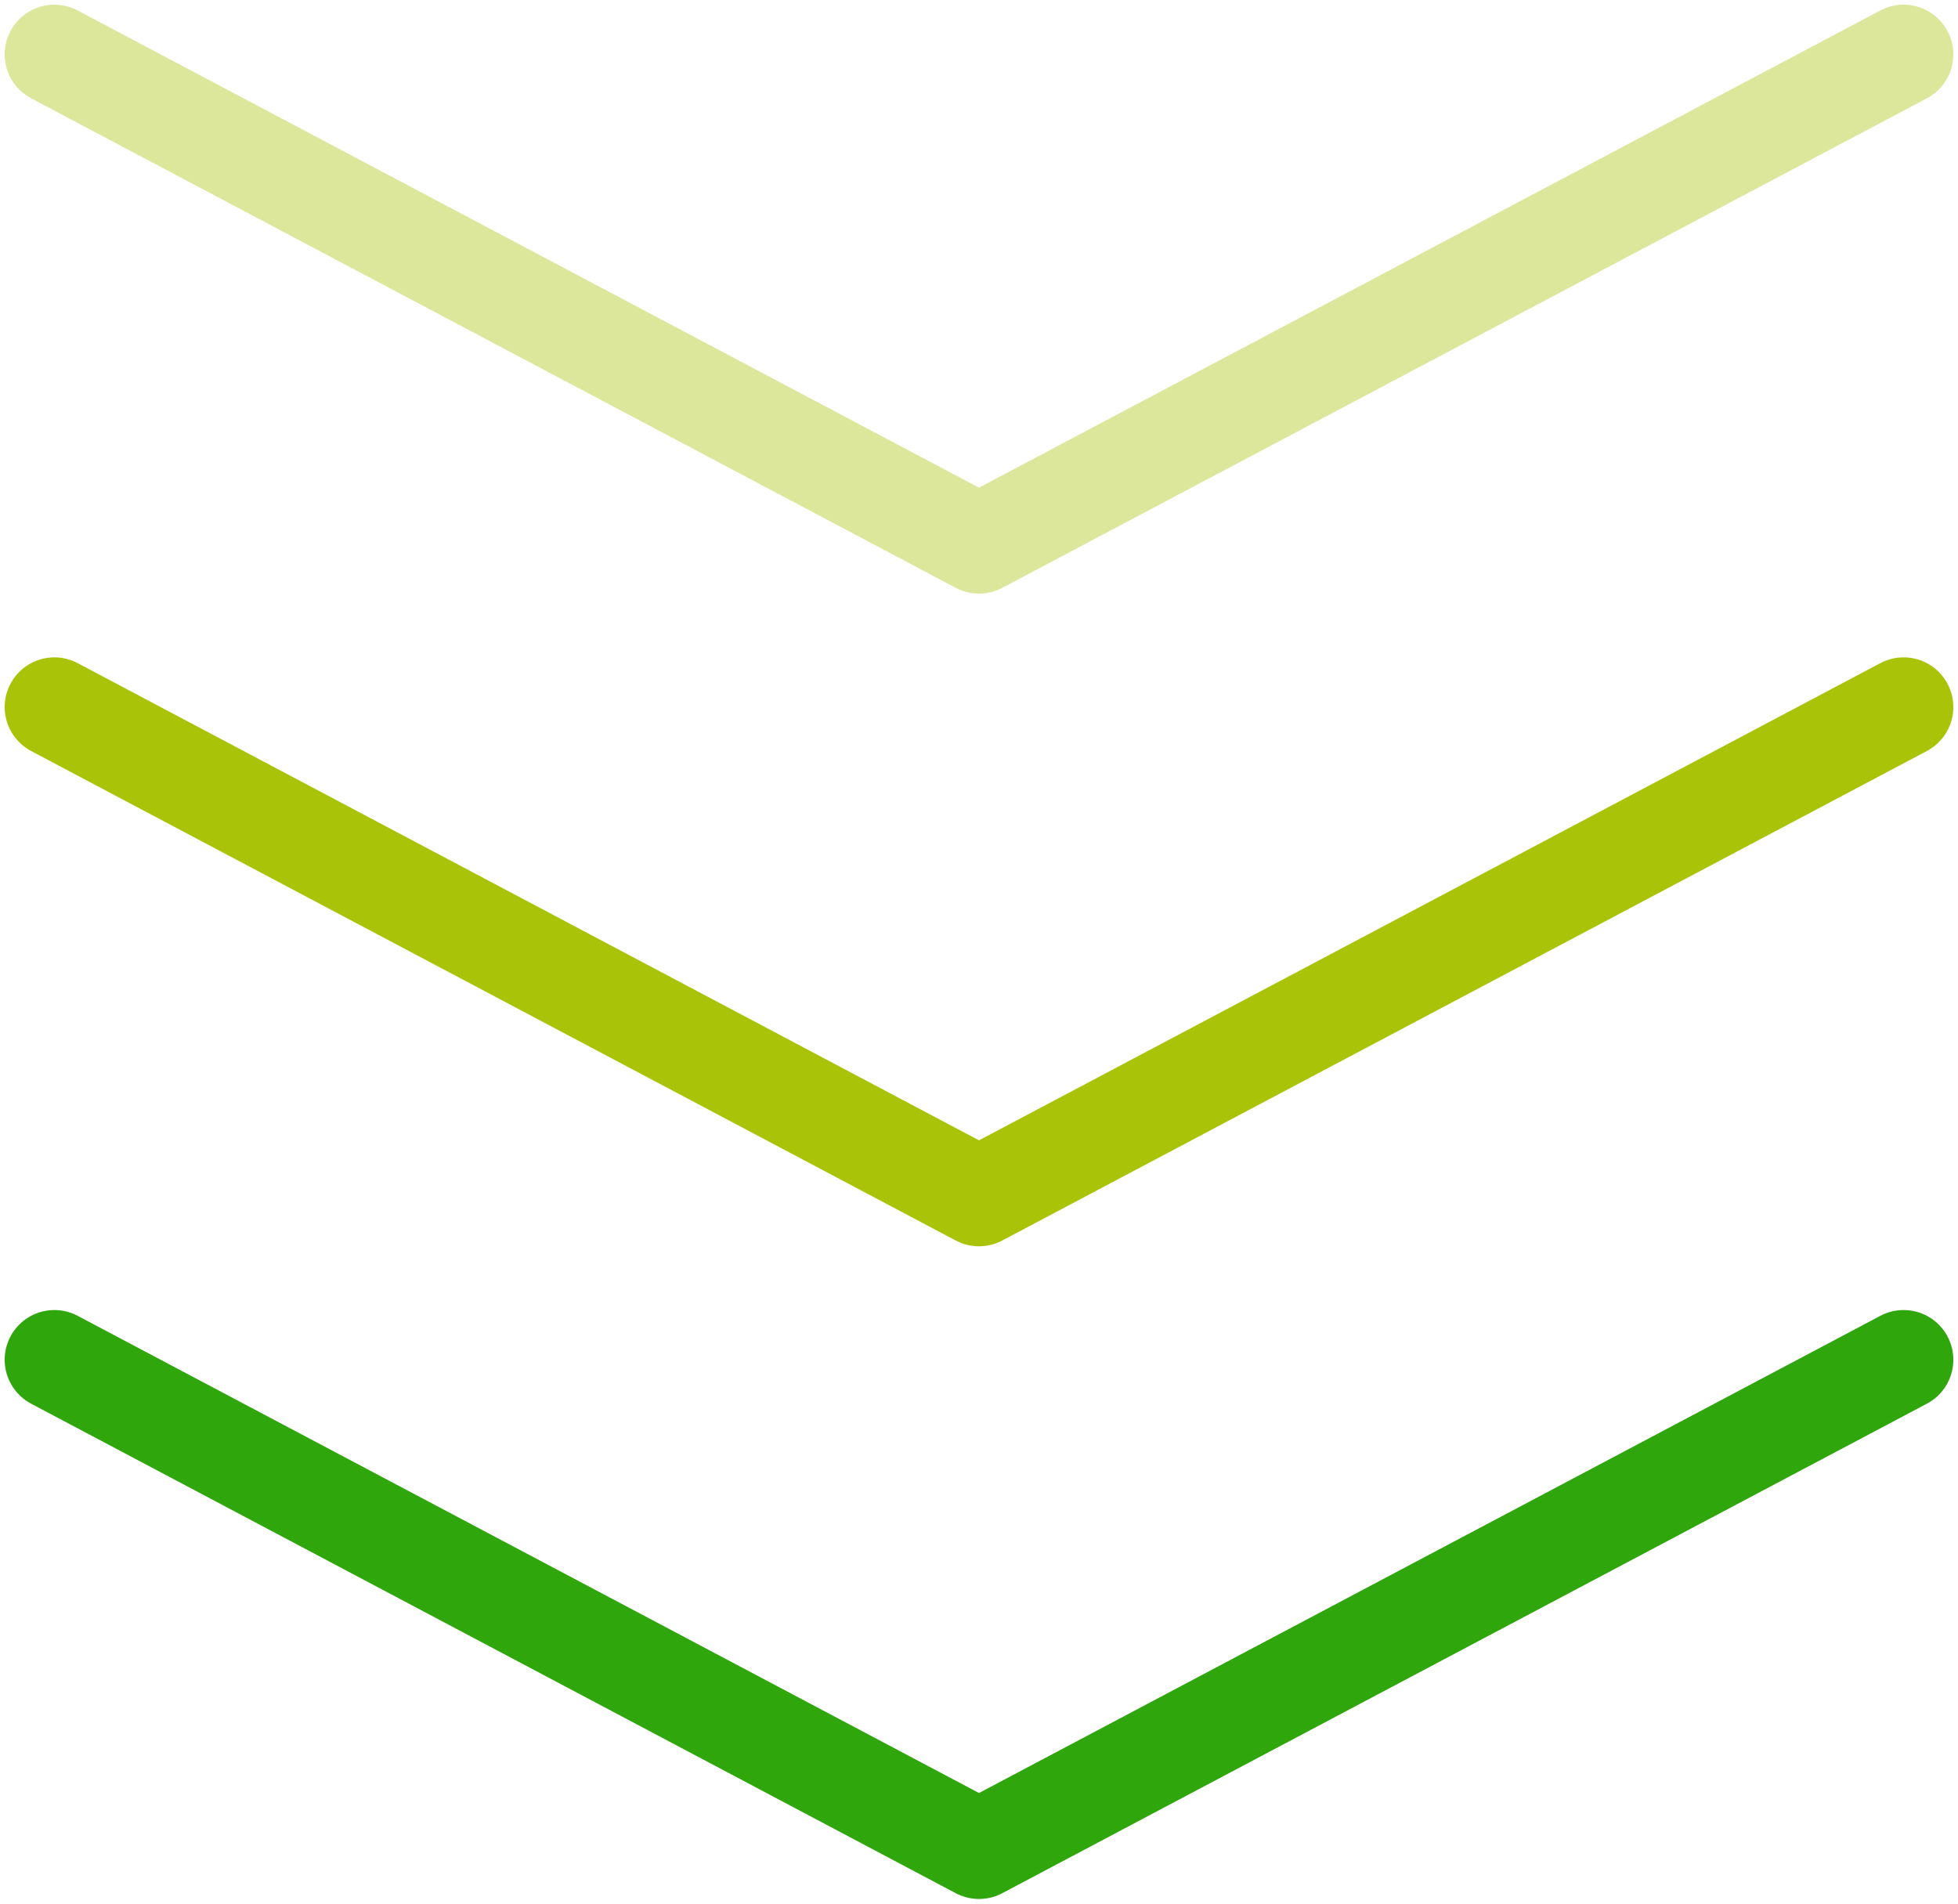 <svg width="36" height="35" viewBox="0 0 36 35" fill="none" xmlns="http://www.w3.org/2000/svg">
<path d="M1 1L18 10L35 1" stroke="#A9C408" stroke-opacity="0.4" stroke-width="1.828" stroke-linecap="round" stroke-linejoin="round"/>
<path d="M1 13L18 22L35 13" stroke="#A9C408" stroke-width="1.828" stroke-linecap="round" stroke-linejoin="round"/>
<path d="M1 25L18 34L35 25" stroke="#2FA60C" stroke-width="1.828" stroke-linecap="round" stroke-linejoin="round"/>
</svg>
